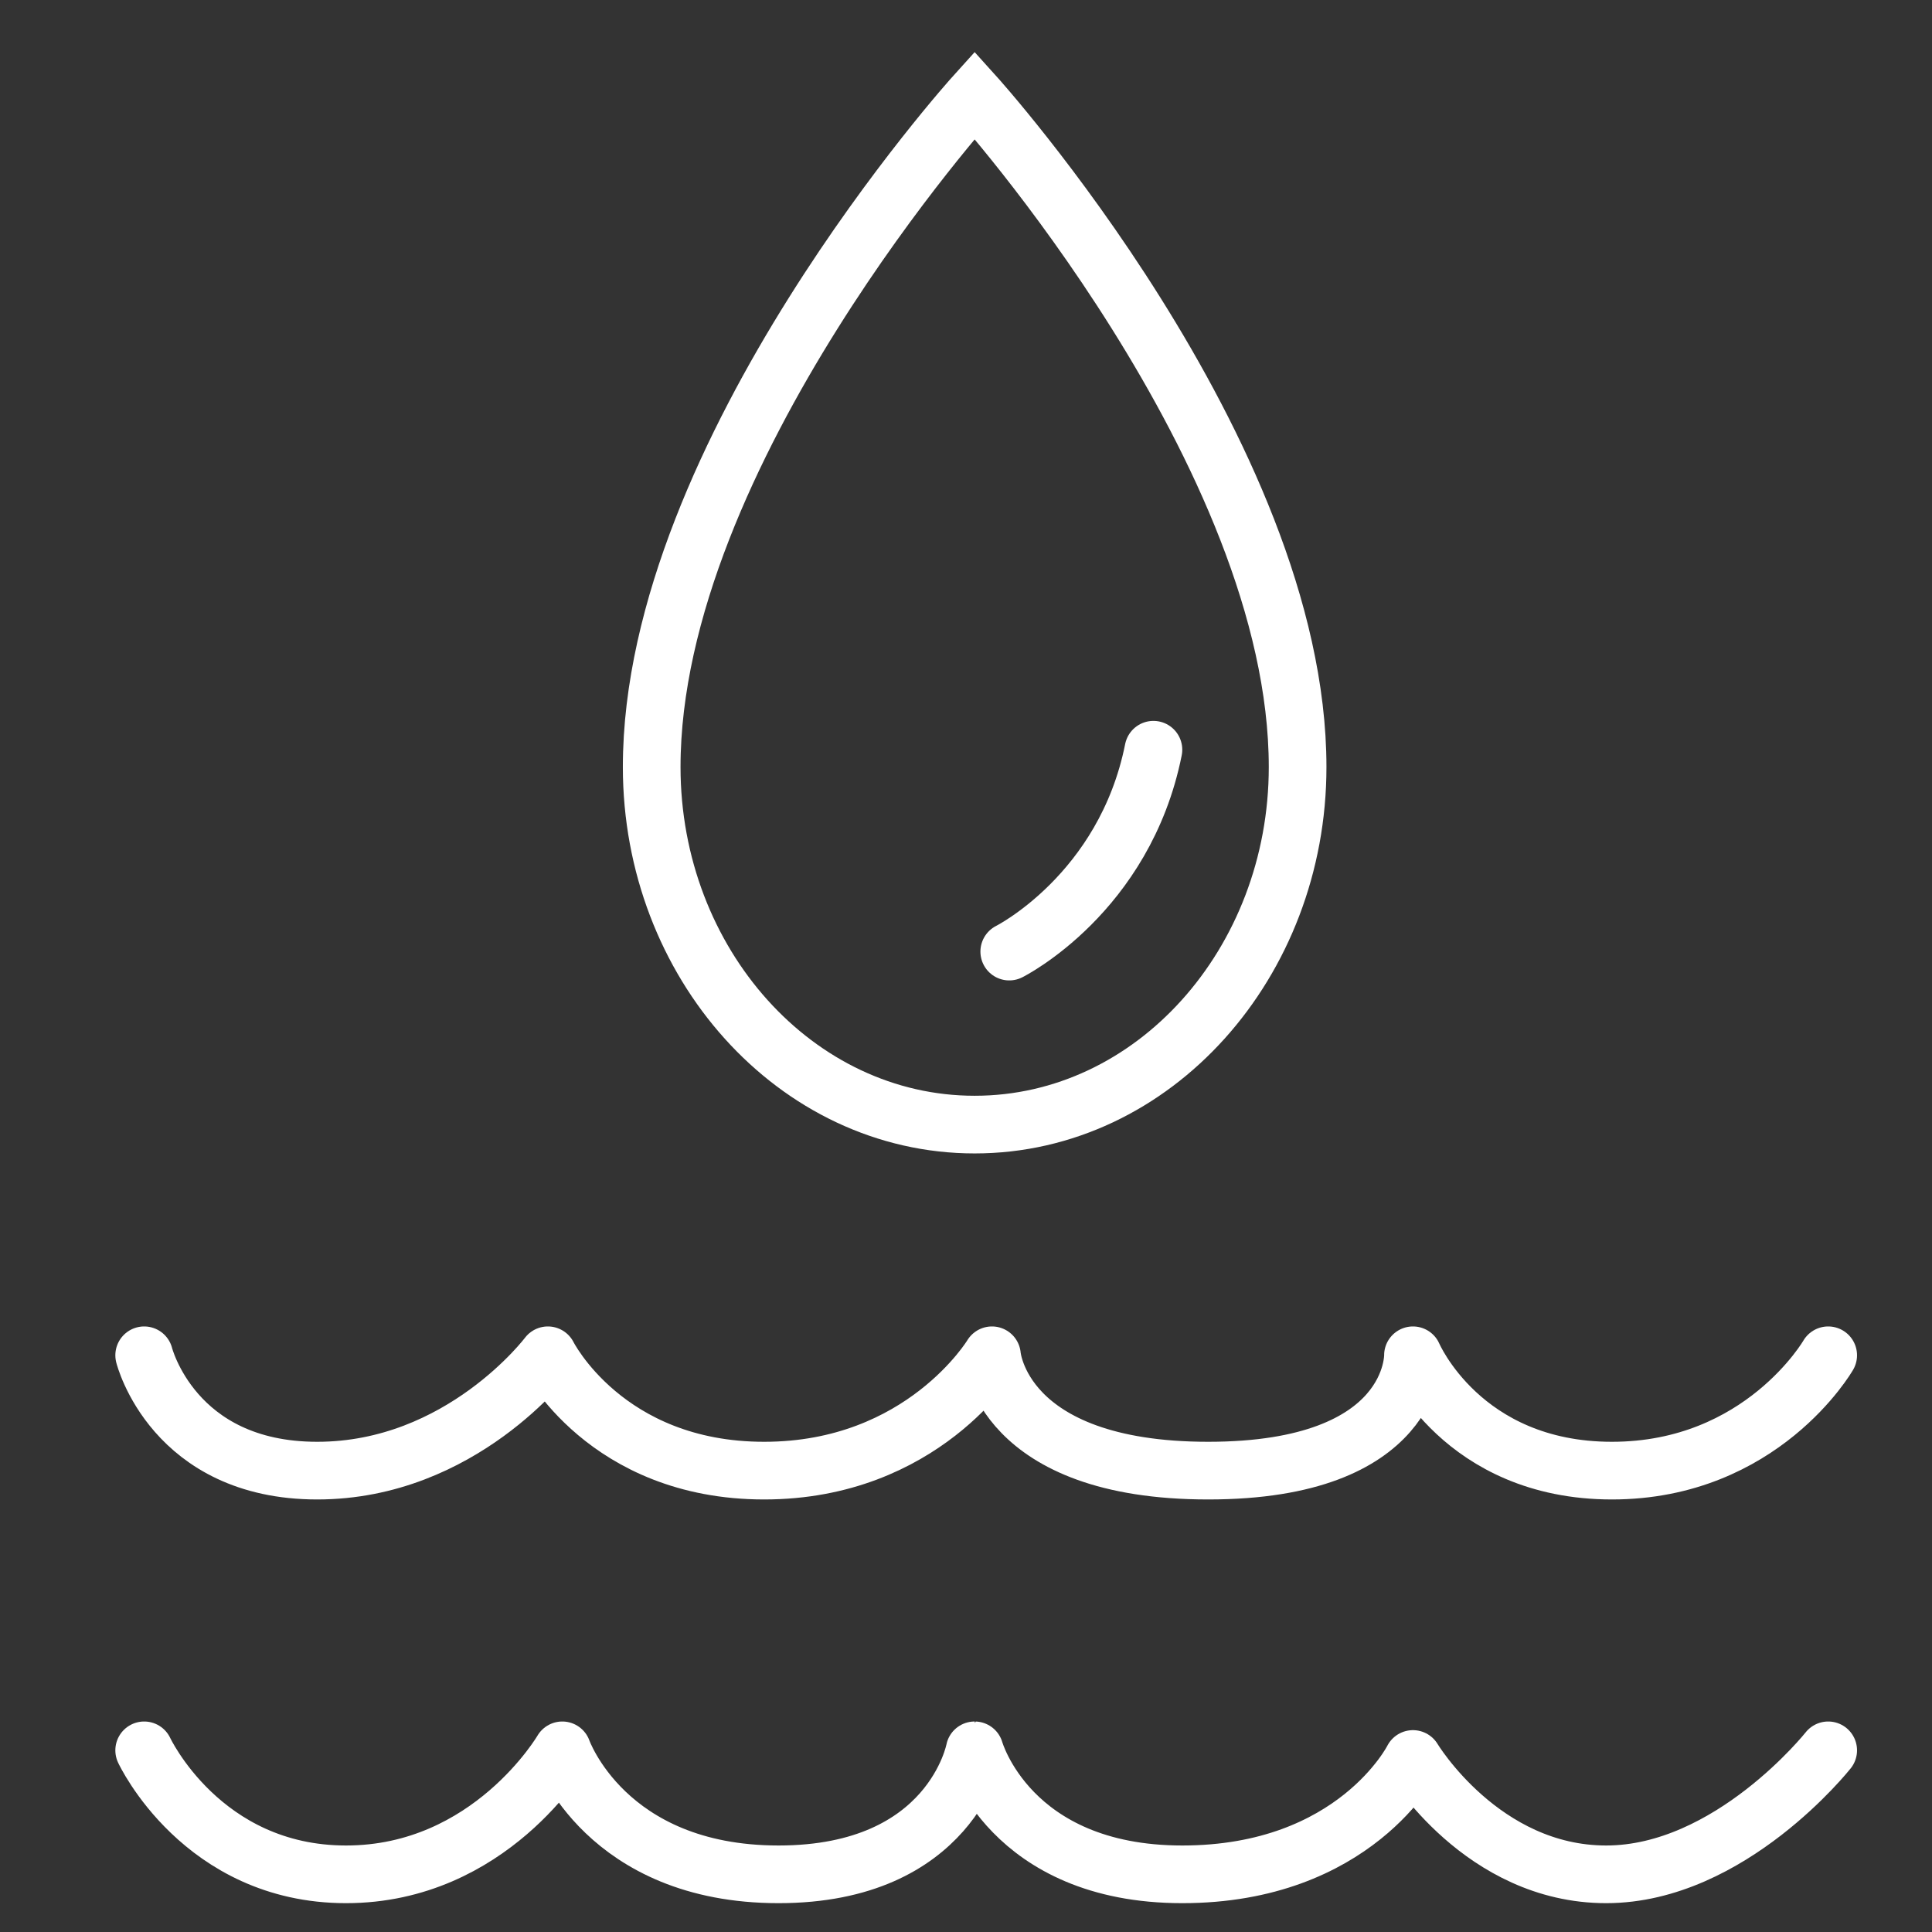 <?xml version="1.0" encoding="utf-8"?>
<!-- Generator: Adobe Illustrator 25.2.3, SVG Export Plug-In . SVG Version: 6.00 Build 0)  -->
<svg version="1.1" id="레이어_1" xmlns="http://www.w3.org/2000/svg" xmlns:xlink="http://www.w3.org/1999/xlink" x="0px"
	 y="0px" viewBox="0 0 67 67" style="enable-background:new 0 0 67 67;" xml:space="preserve">
<rect x="0" y="0" width="67" height="67" fill="#333333" stroke="none"/>
<g id="레이어_1_1_">
	<path style="fill:none;stroke:#FFFFFF;stroke-width:2;stroke-miterlimit:10;" d="M45,26.6C45,33.4,40,39,33.8,39
		s-11.2-5.6-11.2-12.4c0-10.9,11.2-23.3,11.2-23.3S45,15.7,45,26.6z"/>
	<path style="fill:none;stroke:#FFFFFF;stroke-width:2;stroke-linecap:round;stroke-miterlimit:10;" d="M35,33c0,0,4-2,5-7"/>
	<path style="fill:none;stroke:#FFFFFF;stroke-width:2;stroke-linecap:round;stroke-linejoin:round;stroke-miterlimit:10;" d="M5,47
		c0,0,1,4,6,4s8-4,8-4s2,4,7.5,4s7.9-4,7.9-4s0.3,4,7.5,4s7.1-4,7.1-4s1.7,4,6.9,4s7.5-4,7.5-4"/>
	<path style="fill:none;stroke:#FFFFFF;stroke-width:2;stroke-linecap:round;stroke-linejoin:round;stroke-miterlimit:10;" d="
		M5,60.7c0,0,2,4.3,7,4.3s7.5-4.3,7.5-4.3S21,65,27,65s6.8-4.3,6.8-4.3S35,65,41,65s8-4,8-4s2.4,4,6.7,4s7.7-4.3,7.7-4.3"/>
</g>
</svg>
